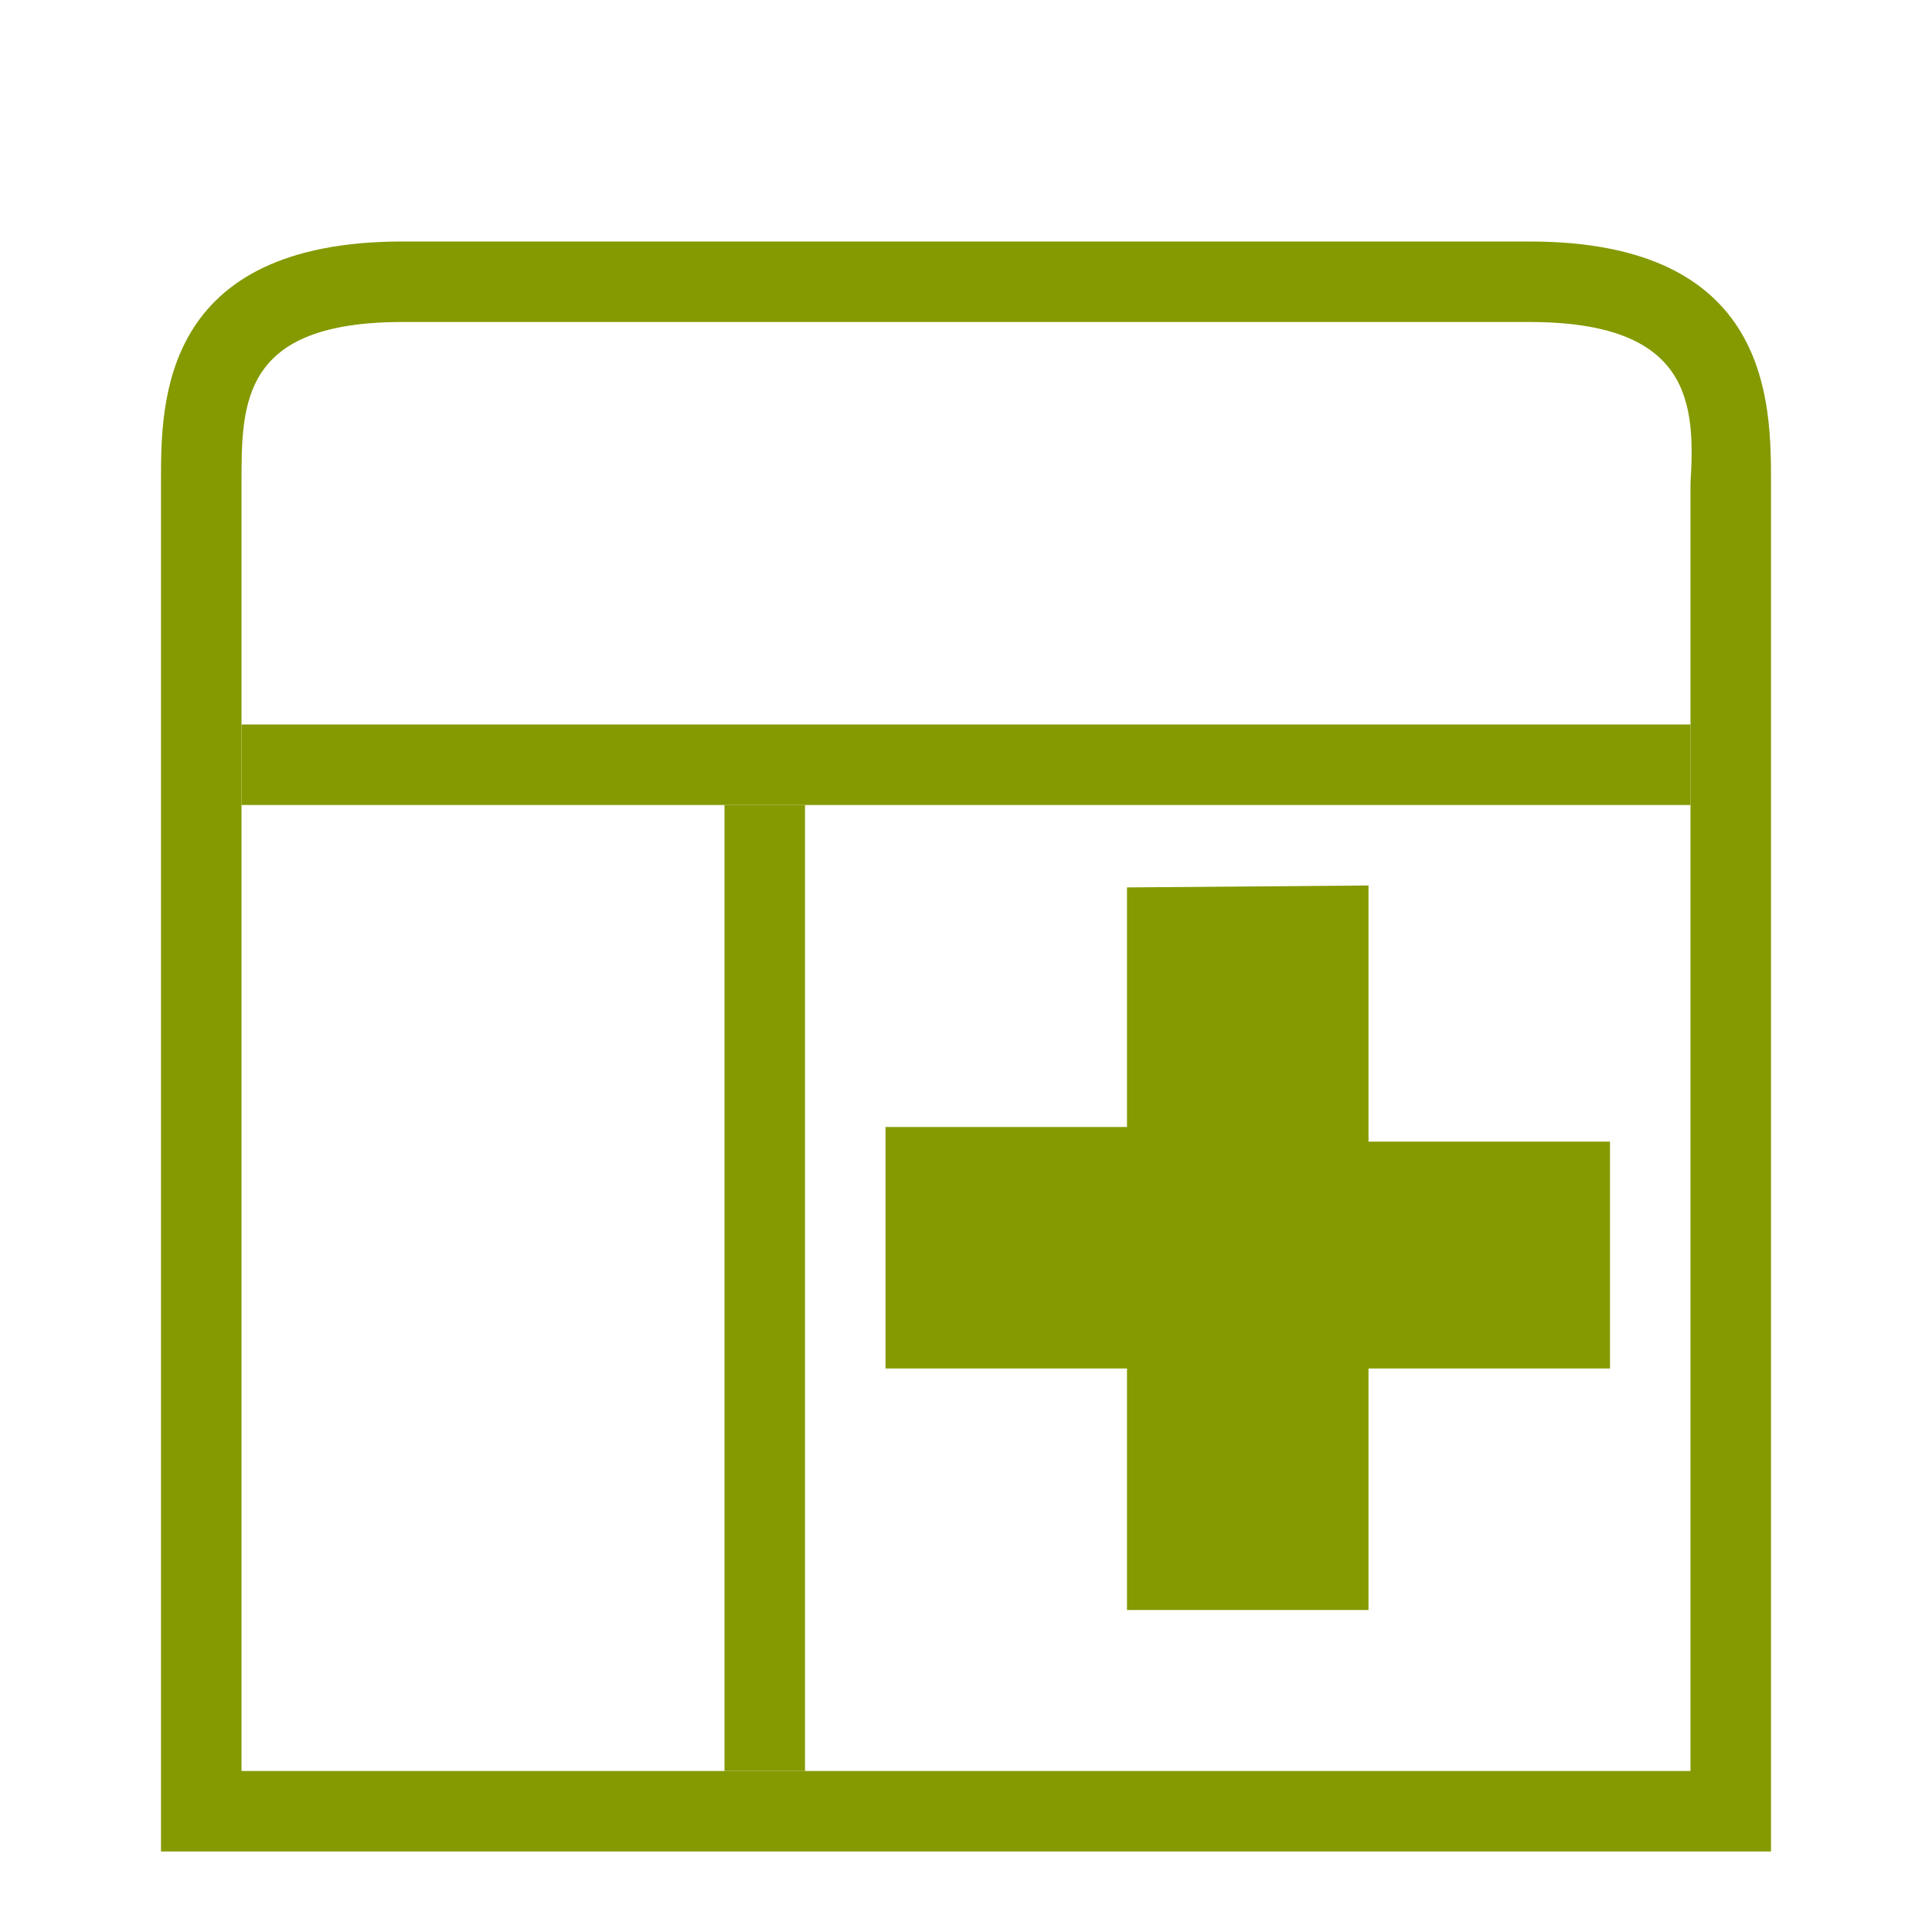 <?xml version="1.0" encoding="UTF-8" standalone="no"?>
<svg
   xmlns:dc="http://purl.org/dc/elements/1.1/"
   xmlns:cc="http://creativecommons.org/ns#"
   xmlns:rdf="http://www.w3.org/1999/02/22-rdf-syntax-ns#"
   xmlns:svg="http://www.w3.org/2000/svg"
   xmlns="http://www.w3.org/2000/svg"
   xmlns:sodipodi="http://sodipodi.sourceforge.net/DTD/sodipodi-0.dtd"
   xmlns:inkscape="http://www.inkscape.org/namespaces/inkscape"
   width="48"
   height="48"
   viewBox="0 0 48 48"
   id="svg4602"
   version="1.1"
   inkscape:version="0.48.4 r9939"
   sodipodi:docname="window-new.svg">
  <defs
     id="defs4620" />
  <sodipodi:namedview
     pagecolor="#ffffff"
     bordercolor="#666666"
     borderopacity="1"
     objecttolerance="10"
     gridtolerance="10"
     guidetolerance="10"
     inkscape:pageopacity="0"
     inkscape:pageshadow="2"
     inkscape:window-width="1280"
     inkscape:window-height="998"
     id="namedview4618"
     showgrid="true"
     inkscape:zoom="6.9532167"
     inkscape:cx="47.963292"
     inkscape:cy="2.6444354"
     inkscape:window-x="0"
     inkscape:window-y="0"
     inkscape:window-maximized="1"
     inkscape:current-layer="svg4602">
    <inkscape:grid
       type="xygrid"
       id="grid6975" />
  </sodipodi:namedview>
  <path
     style="fill:#859900;stroke:none;fill-opacity:1"
     d="M 10 6 C 4 6 4 10 4 11.93 L 4 46 L 44 46 L 44 12 C 44 10 44 6 38 6 Z M 10 8 L 38 8 C 42 8 42.125 10.004 42 12 L 42 44 L 6 44 L 6 12 C 6 10 6 8 10 8 Z "
     id="path4606" />
  <path
     style="fill:#859900;fill-opacity:1;stroke:none"
     inkscape:connector-curvature="0"
     id="path4612"
     d="m 6,18 0,2 36,0 0,-2 z" />
  <path
     style="fill:#859900;fill-opacity:1;stroke:none"
     inkscape:connector-curvature="0"
     id="path4614"
     d="m 18,20 0,24 2,0 0,-24 z" />
  <path
     style="fill:#859900;stroke:none;fill-opacity:1"
     d="m 40,28.364 -6,0 L 34,22 28,22.048 28,28 l -6,0 0,6 6,0 0,6 6,0 0,-6 6,0 z"
     id="path4616"
     inkscape:connector-curvature="0"
     sodipodi:nodetypes="ccccccccccccc" />
</svg>
